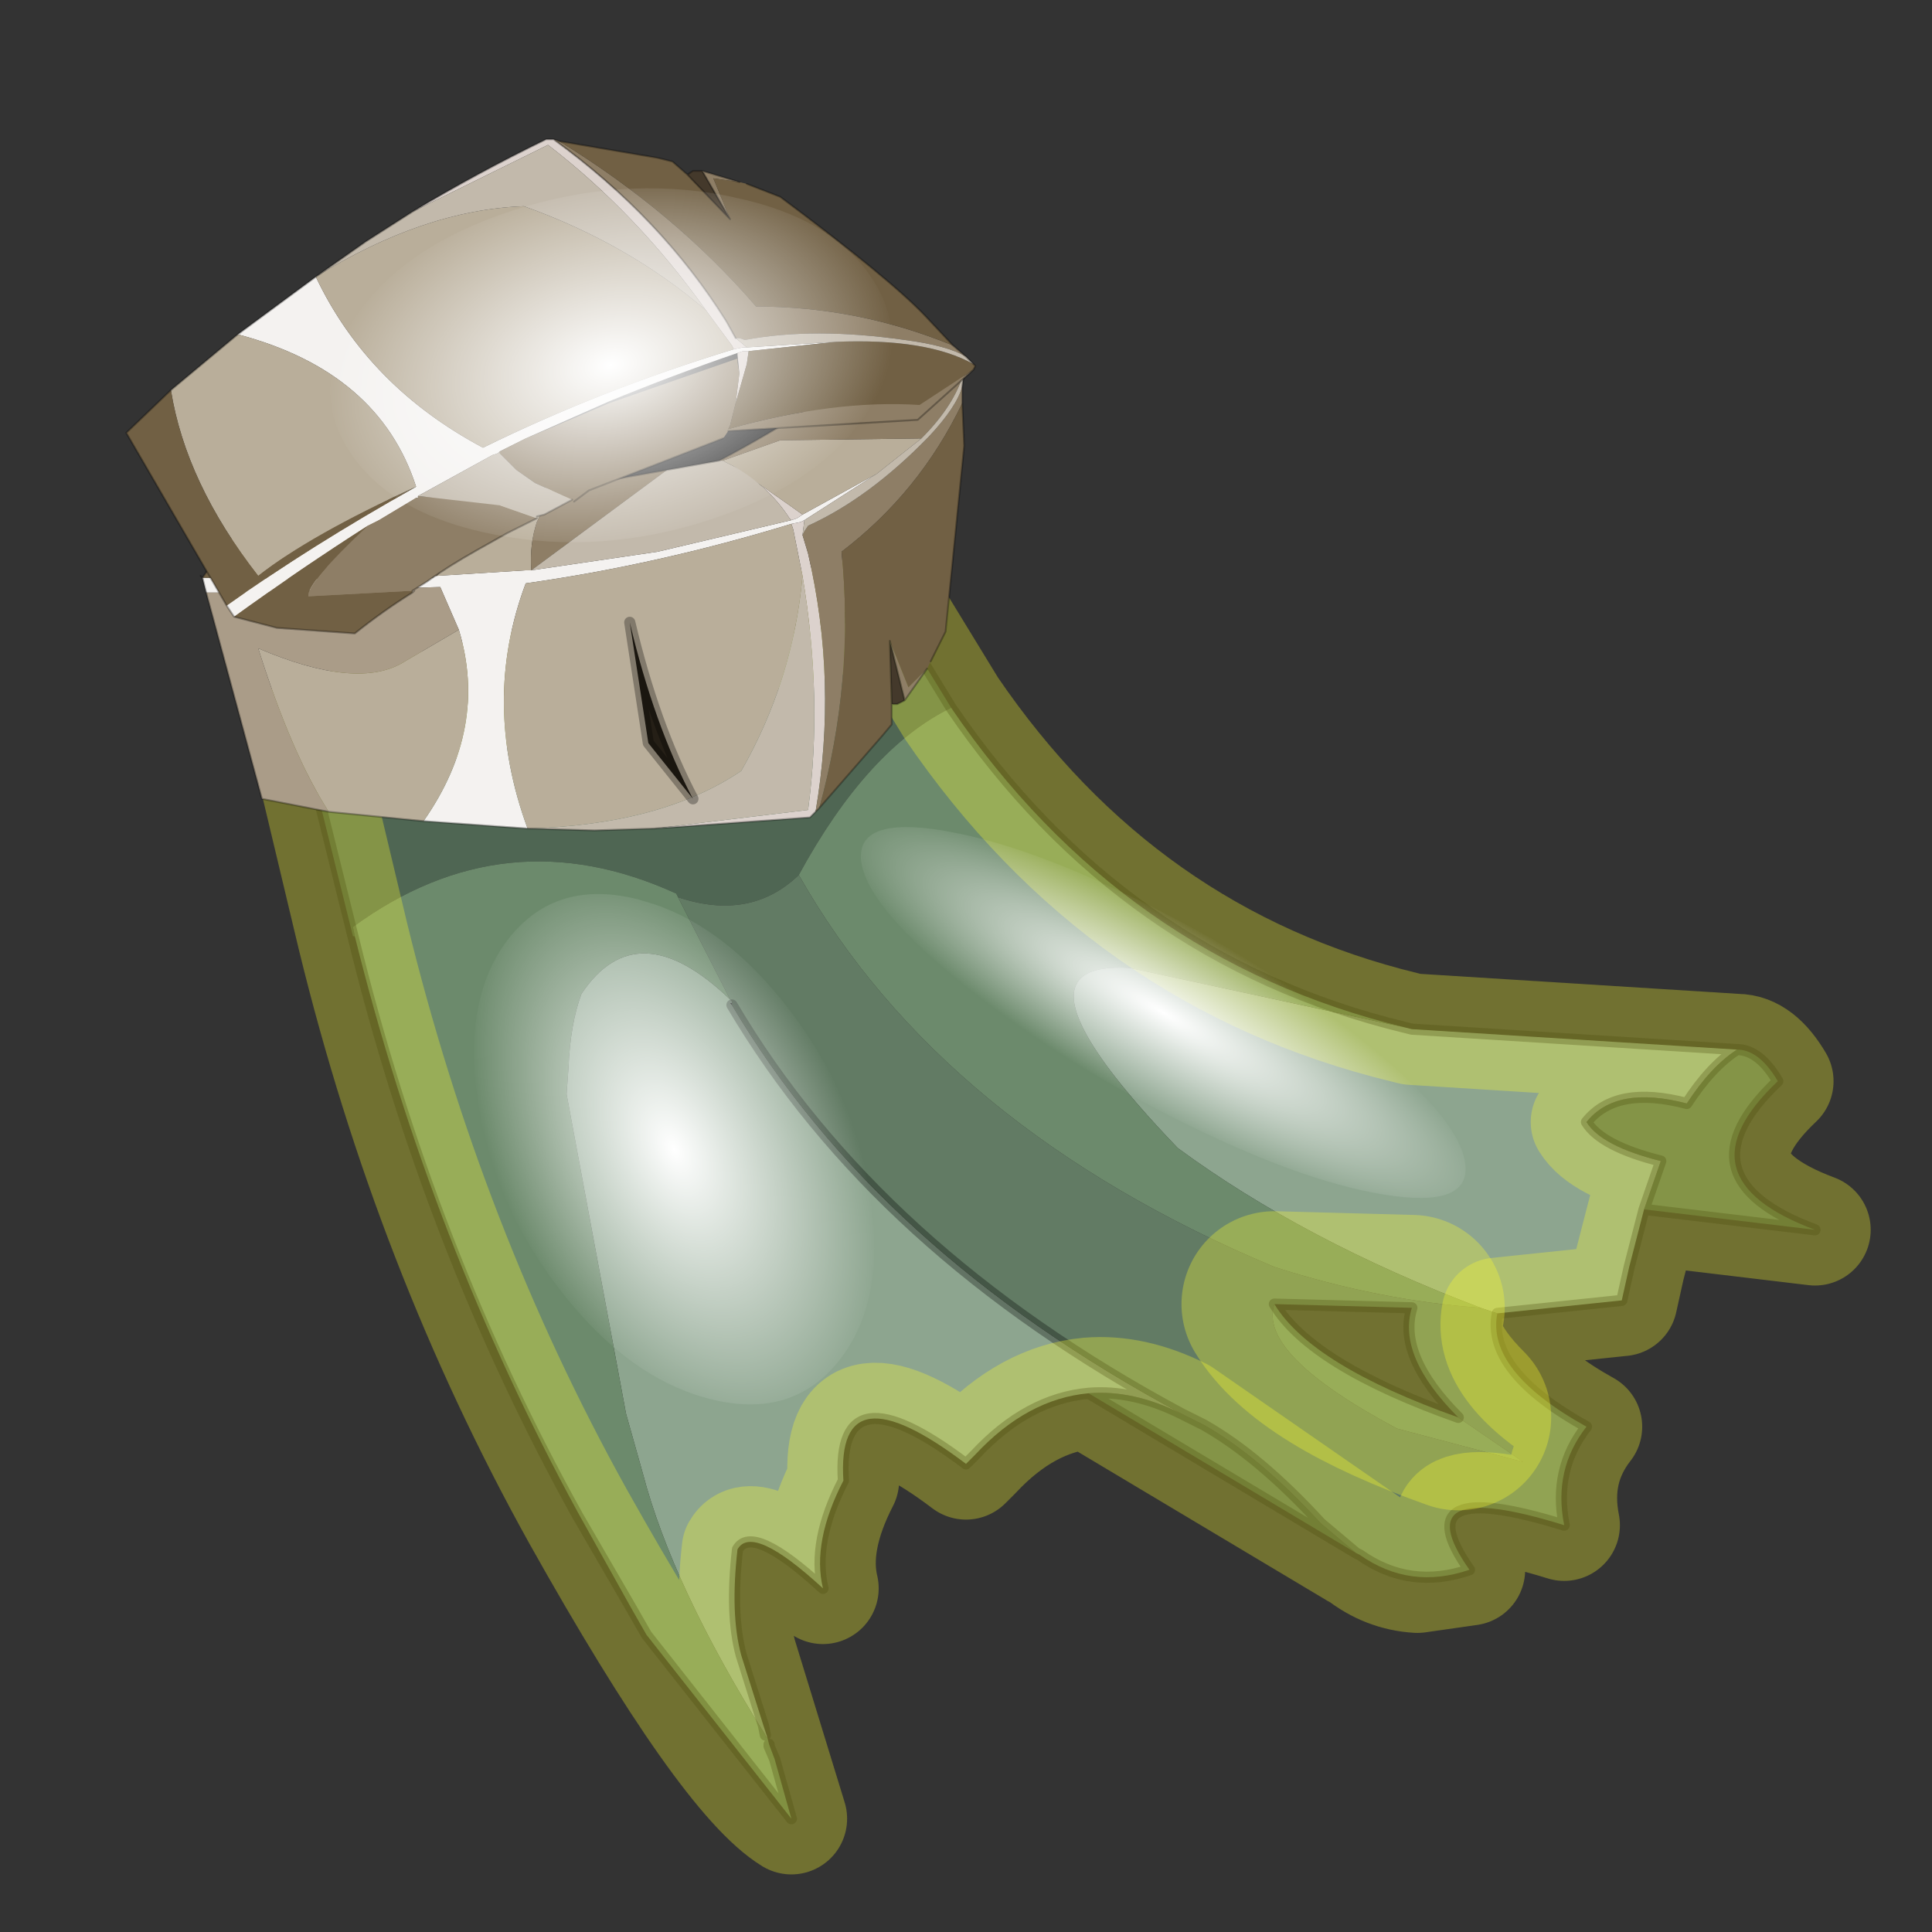 <?xml version="1.0" encoding="UTF-8" standalone="no"?>
<svg xmlns:xlink="http://www.w3.org/1999/xlink" height="520.0px" width="520.0px" xmlns="http://www.w3.org/2000/svg">
  <rect width="100%" height="100%" fill="#333333" stroke="none"/>
  <g transform="matrix(10.0, 0.0, 0.0, 10.0, 0.0, 0.0)">
    <use height="52.0" transform="matrix(1.0, 0.0, 0.0, 1.0, 0.0, 0.0)" width="52.0" xlink:href="#shape0"/>
    <use height="136.85" transform="matrix(0.102, -0.012, 0.0, 0.069, 8.881, 6)" width="148.25" xlink:href="#sprite0"/>
    <use height="136.85" transform="matrix(0.058, -0.025, 0.045, 0.098, 10.767, 26.081)" width="148.25" xlink:href="#sprite0"/>
    <use height="136.85" transform="matrix(0.031, -0.019, 0.113, 0.071, 21.28, 23.804)" width="148.25" xlink:href="#sprite0"/>
  </g>
  <defs>
    <g id="shape0" transform="matrix(1.0, 0.0, 0.0, 1.0, 0.0, 0.0)">
      <path d="M52.0 0.0 L52.0 52.0 0.0 52.0 0.0 0.0 52.0 0.0" fill="#43adca" fill-opacity="0.0" fill-rule="evenodd" stroke="none"/>
      <path d="M25.6 19.05 Q23.35 20.15 21.5 23.55 20.2 24.8 18.25 24.15 L18.2 24.05 Q13.6 21.95 9.5 24.95 L9.55 25.2 9.5 25.2 8.2 19.95 23.95 16.35 25.6 19.05 M29.3 37.5 Q30.5 37.4 31.8 38.05 L32.4 38.35 Q33.9 39.2 35.55 41.0 L36.5 41.8 29.3 37.5 M44.25 32.55 L44.7 31.25 Q43.1 30.85 42.7 30.2 43.5 29.2 45.4 29.7 46.05 28.7 46.75 28.25 47.35 28.25 47.85 29.1 45.1 31.7 48.85 33.1 L44.25 32.55" fill="#4f6653" fill-rule="evenodd" stroke="none"/>
      <path d="M39.85 35.2 Q35.1 33.4 31.7 30.9 26.85 25.85 30.4 26.05 L37.8 27.65 38.0 27.7 46.75 28.25 Q46.05 28.7 45.4 29.7 43.5 29.2 42.7 30.2 43.1 30.85 44.7 31.25 L44.25 32.55 43.85 34.1 43.65 35.0 40.3 35.35 39.85 35.2 M20.6 46.7 Q18.1 42.7 17.3 39.65 L16.85 38.05 15.25 29.45 15.3 28.75 Q15.35 27.55 15.65 26.75 17.15 24.5 19.65 26.9 L19.7 26.95 19.7 27.0 19.65 27.0 19.7 27.05 Q23.6 33.65 31.8 38.05 30.5 37.4 29.3 37.5 27.65 37.65 26.25 39.15 L26.0 39.4 Q22.5 36.75 22.7 39.85 21.85 41.5 22.15 42.75 20.25 41.0 19.85 41.7 19.65 43.45 19.95 44.55 L20.55 46.45 20.6 46.7 20.55 46.45 20.65 46.75 20.6 46.75 20.6 46.7" fill="#8da58f" fill-rule="evenodd" stroke="none"/>
      <path d="M18.25 24.15 Q20.2 24.8 21.5 23.55 25.35 30.35 34.3 34.1 37.1 35.0 39.85 35.2 L40.3 35.35 Q40.0 36.9 42.7 38.4 41.8 39.55 42.1 41.05 37.75 39.7 39.55 42.25 37.95 42.8 36.6 41.85 L36.5 41.8 35.55 41.0 Q33.9 39.2 32.4 38.35 L31.8 38.05 Q23.6 33.65 19.7 27.05 L19.7 27.0 19.7 26.95 19.65 26.9 18.25 24.15 M39.25 38.15 Q37.6 36.5 38.0 35.2 L34.3 35.1 Q33.85 36.45 37.6 38.45 L41.0 39.35 39.25 38.15" fill="#627b64" fill-rule="evenodd" stroke="none"/>
      <path d="M21.5 23.55 Q23.35 20.15 25.6 19.05 30.2 25.8 37.8 27.65 L30.4 26.05 Q26.85 25.85 31.7 30.9 35.1 33.4 39.85 35.2 37.1 35.0 34.3 34.1 25.35 30.35 21.5 23.55 M9.55 25.2 L9.5 24.95 Q13.6 21.95 18.2 24.05 L18.25 24.15 19.65 26.9 Q17.15 24.5 15.65 26.75 15.35 27.55 15.3 28.75 L15.25 29.45 16.85 38.05 17.3 39.65 Q18.1 42.7 20.6 46.7 L20.6 46.75 20.65 46.75 20.7 46.95 20.85 47.35 21.3 48.95 17.4 44.0 17.0 43.3 15.55 40.7 Q11.6 33.45 9.55 25.2 M39.25 38.15 L41.0 39.35 37.6 38.45 Q33.85 36.45 34.3 35.1 35.3 36.75 39.25 38.15 M20.85 47.35 L20.7 47.0 20.7 46.95 20.7 47.0 20.85 47.35" fill="#6c8a6c" fill-rule="evenodd" stroke="none"/>
      <path d="M25.6 19.05 L23.95 16.35 8.2 19.95 9.5 25.2 Q11.55 33.6 15.55 40.8 L17.0 43.3 17.4 44.0 21.3 48.95 20.85 47.35 M37.8 27.65 Q30.2 25.8 25.6 19.05 M20.6 46.7 L20.55 46.45 19.95 44.55 Q19.65 43.45 19.85 41.7 20.25 41.0 22.15 42.75 21.85 41.5 22.7 39.85 22.5 36.75 26.0 39.4 L26.25 39.15 Q27.65 37.65 29.3 37.5 30.5 37.4 31.8 38.05 23.6 33.65 19.7 27.05 M34.3 35.1 L38.0 35.2 Q37.6 36.5 39.25 38.15 M34.3 35.1 Q35.3 36.75 39.25 38.15 M46.75 28.25 L38.0 27.7 37.8 27.65 M44.25 32.55 L44.7 31.25 Q43.1 30.85 42.7 30.2 43.5 29.2 45.4 29.7 46.05 28.7 46.75 28.25 47.35 28.25 47.85 29.1 45.1 31.7 48.85 33.1 L44.25 32.55 43.85 34.1 43.65 35.0 40.3 35.35 Q40.0 36.9 42.7 38.4 41.8 39.55 42.1 41.05 37.75 39.7 39.55 42.25 37.95 42.8 36.6 41.85 L36.5 41.8 29.3 37.5 M31.8 38.05 L32.4 38.35 Q33.9 39.2 35.55 41.0 L36.5 41.8 M20.7 46.95 L20.7 47.0 20.85 47.35" fill="none" stroke="#000000" stroke-linecap="round" stroke-linejoin="round" stroke-opacity="0.302" stroke-width="0.3"/>
      <path d="M38.0 35.2 Q37.6 36.5 39.25 38.15 35.3 36.75 34.3 35.1 L38.0 35.2" fill="none" stroke="#ffff2e" stroke-linecap="round" stroke-linejoin="round" stroke-opacity="0.302" stroke-width="5.0"/>
      <path d="M23.95 16.35 L8.2 19.75 9.5 25.2 Q11.55 33.6 15.55 40.8 19.5 47.85 21.3 48.95 L19.95 44.55 Q19.65 43.45 19.85 41.7 20.25 41.0 22.15 42.75 21.85 41.5 22.7 39.85 22.5 36.75 26.0 39.4 L26.25 39.15 Q27.65 37.65 29.3 37.5 30.5 37.4 31.8 38.05 L38.15 42.45 39.55 42.25 Q37.75 39.7 42.1 41.05 41.8 39.55 42.7 38.4 40.0 36.9 40.3 35.35 L43.65 35.0 43.85 34.1 44.25 32.55 44.7 31.25 Q43.1 30.85 42.7 30.2 43.5 29.2 45.4 29.7 46.05 28.7 46.75 28.25 L38.0 27.7 37.8 27.65 Q30.2 25.8 25.6 19.05 L23.95 16.35 M46.75 28.25 Q47.35 28.25 47.85 29.1 45.1 31.7 48.85 33.1 L44.25 32.55 M29.3 37.5 L36.5 41.8 36.6 41.85 Q37.3 42.4 38.15 42.45" fill="none" stroke="#ffff2e" stroke-linecap="round" stroke-linejoin="round" stroke-opacity="0.302" stroke-width="3.0"/>
      <path d="M23.6 12.75 L21.65 14.0 21.55 14.05 21.3 14.1 Q17.7 15.2 14.15 15.7 12.95 18.9 14.2 22.3 L11.4 22.1 Q13.15 19.6 12.35 16.95 L11.85 15.8 6.6 15.95 5.55 15.95 5.45 15.55 10.1 15.6 10.45 15.6 11.65 15.55 11.7 15.5 11.75 15.5 14.15 15.35 14.25 15.35 14.3 15.35 17.7 14.85 21.3 14.0 21.45 13.95 21.6 13.85 23.6 12.75" fill="#f4f2f0" fill-rule="evenodd" stroke="none"/>
      <path d="M21.65 14.0 L21.6 14.4 21.75 14.9 Q22.55 18.35 21.95 21.85 L21.9 21.9 21.8 22.0 17.6 22.3 21.75 21.8 Q22.15 18.8 21.6 15.5 L21.35 14.25 21.3 14.1 21.55 14.05 21.65 14.0 M19.75 12.55 L21.25 13.6 21.6 13.85 21.45 13.95 21.3 14.0 21.25 13.95 Q20.7 13.1 19.75 12.55" fill="#dcd2cd" fill-rule="evenodd" stroke="none"/>
      <path d="M19.45 12.4 L21.0 11.85 24.8 11.8 23.6 12.75 21.6 13.85 21.25 13.6 19.75 12.55 19.45 12.4 M11.4 22.1 L8.85 21.85 Q7.85 20.3 6.95 17.45 9.65 18.6 10.9 17.8 L12.35 16.95 Q13.15 19.6 11.4 22.1 M9.65 13.4 L9.7 13.4 9.65 13.45 9.65 13.4 M13.7 13.2 L13.75 13.2 13.95 13.2 14.9 13.1 14.45 14.05 Q14.25 14.65 14.3 15.35 L14.25 15.35 14.15 15.35 11.75 15.5 13.2 14.05 13.7 13.2 M21.3 14.1 L21.35 14.25 21.6 15.5 Q21.35 18.3 19.95 20.75 17.8 22.2 14.2 22.3 12.95 18.9 14.15 15.7 17.7 15.2 21.3 14.1" fill="#b9ae9a" fill-rule="evenodd" stroke="none"/>
      <path d="M25.95 10.0 Q25.7 10.9 24.8 11.8 L21.0 11.85 19.45 12.4 19.35 12.4 19.45 12.35 Q21.9 11.05 23.65 9.6 L25.85 10.0 25.95 10.0 M21.6 14.4 L21.65 14.3 21.75 14.15 Q23.4 13.4 25.0 11.75 25.75 10.95 25.9 10.4 L25.9 10.85 Q24.75 13.25 22.65 14.85 23.0 18.3 22.05 21.75 L21.95 21.85 Q22.55 18.35 21.75 14.9 L21.6 14.4 M24.95 18.0 L24.35 18.85 23.95 17.25 24.45 18.5 24.95 18.0 M9.65 13.45 L10.15 13.45 11.8 13.35 12.8 13.3 13.7 13.2 13.2 14.05 11.75 15.5 11.7 15.5 11.65 15.55 10.45 15.6 10.1 15.6 7.4 14.9 Q8.0 14.25 9.65 13.45 M14.9 13.1 L15.4 13.1 17.95 12.65 14.3 15.35 Q14.25 14.65 14.45 14.05 L14.9 13.1" fill="#8e7e66" fill-rule="evenodd" stroke="none"/>
      <path d="M25.9 10.85 L25.95 12.0 25.45 17.0 25.05 17.8 24.95 18.0 24.45 18.5 23.95 17.25 24.0 18.95 24.0 19.5 23.75 19.8 22.05 21.75 Q23.0 18.3 22.65 14.85 24.75 13.25 25.9 10.85 M5.45 15.55 L5.4 15.5 5.45 15.55 6.1 14.6 7.6 13.3 9.65 13.4 9.65 13.45 Q8.0 14.25 7.4 14.9 L10.1 15.6 5.45 15.55" fill="#716044" fill-rule="evenodd" stroke="none"/>
      <path d="M24.8 11.8 Q25.7 10.9 25.95 10.0 L25.9 10.4 Q25.75 10.95 25.0 11.75 23.4 13.4 21.75 14.15 L21.65 14.3 21.6 14.4 21.65 14.0 23.6 12.75 24.8 11.8 M19.35 12.4 L19.45 12.4 19.75 12.55 Q20.7 13.1 21.25 13.95 L21.3 14.0 17.7 14.85 14.3 15.35 17.95 12.65 19.35 12.4 M17.6 22.3 L16.0 22.35 14.2 22.3 Q17.8 22.2 19.95 20.75 21.35 18.3 21.6 15.5 22.15 18.8 21.75 21.8 L17.6 22.3" fill="#c2b9ab" fill-rule="evenodd" stroke="none"/>
      <path d="M24.35 18.85 L24.15 18.95 24.0 18.95 23.95 17.25 24.35 18.85" fill="#44392b" fill-rule="evenodd" stroke="none"/>
      <path d="M8.85 21.85 L7.05 21.5 5.55 15.95 6.6 15.95 11.85 15.8 12.35 16.95 10.9 17.8 Q9.65 18.6 6.95 17.45 7.85 20.3 8.85 21.85" fill="#aa9c88" fill-rule="evenodd" stroke="none"/>
      <path d="M25.95 10.0 L25.85 10.0 23.65 9.6 Q21.9 11.05 19.45 12.35 L19.35 12.4 M25.9 10.4 L25.95 10.0 M25.9 10.4 L25.9 10.85 25.95 12.0 25.45 17.0 25.05 17.8 M24.95 18.0 L24.35 18.85 24.15 18.95 24.0 18.95 24.0 19.5 23.75 19.8 22.05 21.75 21.95 21.85 21.9 21.9 21.8 22.0 17.6 22.3 16.0 22.35 14.2 22.3 11.4 22.1 8.85 21.85 7.05 21.5 5.55 15.95 5.45 15.55 5.4 15.5 5.45 15.55 6.1 14.6 7.6 13.3 9.65 13.4 9.7 13.4 M9.65 13.45 L10.15 13.45 11.8 13.35 12.8 13.3 13.7 13.2 M13.75 13.2 L13.95 13.2 14.9 13.1 15.4 13.1 17.95 12.65 19.35 12.4 M24.0 18.95 L23.95 17.25 24.35 18.85" fill="none" stroke="#000000" stroke-linecap="round" stroke-linejoin="round" stroke-opacity="0.302" stroke-width="0.05"/>
      <path d="M16.95 16.75 Q17.6 19.5 18.65 21.5 L17.45 20.0 16.95 16.75" fill="#251f16" fill-rule="evenodd" stroke="none"/>
      <path d="M16.95 16.75 Q17.6 19.5 18.65 21.5 L17.45 20.0 16.95 16.75 Z" fill="none" stroke="#000000" stroke-linecap="round" stroke-linejoin="round" stroke-opacity="0.302" stroke-width="0.3"/>
      <path d="M20.1 9.35 L22.5 9.2 20.15 9.45 20.0 9.45 19.85 9.5 Q18.1 10.1 16.4 10.8 L14.15 11.8 13.45 12.15 13.4 12.2 13.25 12.25 11.25 13.35 11.25 13.4 11.2 13.4 10.2 14.0 9.9 14.15 Q8.1 15.3 6.3 16.6 L6.1 16.3 Q8.35 14.7 11.2 13.1 10.2 10.0 6.4 9.0 L8.5 7.45 Q9.9 10.4 13.0 12.05 16.15 10.5 19.75 9.4 L20.0 9.35 20.1 9.35" fill="#f4f2f0" fill-rule="evenodd" stroke="none"/>
      <path d="M14.9 3.75 Q17.8 5.85 19.55 8.65 L19.8 9.1 20.1 9.35 20.0 9.35 19.75 9.4 19.7 9.3 19.0 8.35 Q17.15 5.75 14.75 3.9 L11.1 5.7 Q12.85 4.65 14.7 3.75 L14.8 3.75 14.9 3.75 M19.8 10.85 L19.9 10.05 19.85 9.55 19.85 9.5 20.0 9.45 20.15 9.45 20.1 9.8 19.8 10.85" fill="#dcd2cd" fill-rule="evenodd" stroke="none"/>
      <path d="M19.0 8.35 L19.7 9.3 19.75 9.4 Q16.15 10.5 13.0 12.05 9.9 10.4 8.5 7.45 11.4 5.65 14.1 5.55 16.9 6.55 19.0 8.35 M6.4 9.0 Q10.2 10.0 11.2 13.1 8.35 14.4 6.95 15.5 5.0 13.0 4.6 10.5 L6.4 9.0 M11.1 15.95 L11.1 15.9 11.15 15.9 11.1 15.95" fill="#b9ae9a" fill-rule="evenodd" stroke="none"/>
      <path d="M26.0 9.6 Q25.5 9.3 24.35 9.15 21.9 8.8 20.05 9.15 L19.9 9.1 19.8 9.1 19.55 8.65 Q17.8 5.85 14.9 3.75 L15.05 3.8 Q18.15 5.7 20.35 8.25 23.1 8.25 25.65 9.3 L26.0 9.6 M19.9 4.9 L19.2 4.8 19.65 5.9 18.9 4.6 19.9 4.9 M26.2 9.95 L24.7 11.3 19.6 11.6 19.5 11.75 19.45 11.8 15.85 13.2 15.45 13.5 15.4 13.45 14.4 13.0 13.9 12.65 13.5 12.25 13.45 12.2 13.45 12.15 14.15 11.8 16.4 10.85 19.85 9.65 19.85 9.75 19.9 10.05 19.8 10.85 19.65 11.45 19.6 11.55 Q22.45 10.75 24.75 10.9 L26.2 9.95 M9.9 14.15 L10.2 14.0 11.2 13.4 11.25 13.4 11.25 13.35 13.45 13.6 14.45 13.95 13.65 14.35 12.85 14.8 Q12.05 15.25 11.5 15.65 L11.1 15.9 8.3 16.05 Q8.25 15.7 9.9 14.15" fill="#8e7e66" fill-rule="evenodd" stroke="none"/>
      <path d="M25.65 9.3 Q23.1 8.25 20.35 8.25 18.15 5.7 15.05 3.8 L17.7 4.25 18.1 4.35 18.5 4.7 19.65 5.9 19.2 4.8 19.9 4.9 20.1 4.95 21.0 5.3 Q23.95 7.5 24.9 8.5 L25.65 9.3 M22.5 9.2 Q24.95 9.1 26.2 9.8 L26.25 9.85 26.2 9.95 24.75 10.9 Q22.45 10.75 19.6 11.55 L19.65 11.45 19.8 10.85 20.1 9.8 20.15 9.45 22.5 9.2 M9.9 14.15 Q8.25 15.7 8.3 16.05 L11.1 15.9 11.1 15.95 Q10.3 16.45 9.55 17.05 L7.45 16.9 6.3 16.6 Q8.1 15.3 9.9 14.15 M11.2 13.1 Q8.35 14.7 6.1 16.3 L3.4 11.65 4.6 10.5 Q5.0 13.0 6.95 15.5 8.35 14.4 11.2 13.1" fill="#716044" fill-rule="evenodd" stroke="none"/>
      <path d="M19.8 9.1 L19.9 9.1 20.05 9.15 Q21.9 8.8 24.35 9.15 25.5 9.3 26.0 9.6 L26.2 9.8 Q24.95 9.1 22.5 9.2 L20.1 9.35 19.8 9.1 M13.45 12.15 L13.45 12.2 13.5 12.25 13.9 12.65 14.4 13.0 15.4 13.45 14.65 13.85 14.45 13.9 14.45 13.95 13.45 13.6 11.25 13.35 13.25 12.25 13.4 12.2 13.45 12.15 M11.1 5.7 L14.75 3.9 Q17.15 5.75 19.0 8.35 16.9 6.55 14.1 5.55 11.4 5.65 8.5 7.45 L9.85 6.5 11.1 5.7" fill="#c2b9ab" fill-rule="evenodd" stroke="none"/>
      <path d="M19.65 5.9 L18.5 4.7 18.65 4.6 18.9 4.6 19.65 5.9" fill="#44392b" fill-rule="evenodd" stroke="none"/>
      <path d="M26.0 9.6 L25.65 9.3 24.9 8.5 Q23.95 7.5 21.0 5.3 L20.1 4.95 M15.05 3.8 L14.9 3.75 Q17.8 5.85 19.55 8.65 L19.8 9.1 M26.2 9.8 L26.0 9.6 M19.65 5.9 L18.5 4.7 18.1 4.35 17.7 4.25 15.05 3.8 M26.2 9.95 L26.25 9.85 26.2 9.8 M19.6 11.6 L24.7 11.3 26.2 9.95 M15.45 13.5 L15.85 13.2 19.45 11.8 M18.9 4.6 L18.65 4.6 18.5 4.7 M19.9 4.9 L18.9 4.6 19.65 5.9 M14.9 3.75 L14.8 3.75 14.7 3.75 Q12.85 4.65 11.1 5.7 L9.85 6.5 8.5 7.45 6.4 9.0 4.6 10.5 3.4 11.65 6.1 16.3 6.3 16.6 7.45 16.9 9.55 17.05 Q10.3 16.45 11.1 15.95 M11.1 15.9 L11.5 15.65 Q12.05 15.25 12.85 14.8 L13.65 14.35 14.45 13.95 M14.45 13.9 L14.65 13.85 15.4 13.45 M11.15 15.9 L11.1 15.95" fill="none" stroke="#000000" stroke-linecap="round" stroke-linejoin="round" stroke-opacity="0.302" stroke-width="0.05"/>
    </g>
    <g id="sprite0" transform="matrix(1.0, 0.0, 0.0, 1.0, 73.5, 65.0)">
      <use height="136.85" transform="matrix(1.0, 0.0, 0.0, 1.0, -73.5, -65.0)" width="148.25" xlink:href="#shape1"/>
    </g>
    <g id="shape1" transform="matrix(1.0, 0.0, 0.0, 1.0, 73.5, 65.0)">
      <path d="M36.65 -54.65 Q60.05 -42.0 69.75 -17.95 80.55 8.9 68.0 34.1 55.45 59.35 26.8 68.2 -1.8 77.05 -29.7 64.3 -57.6 51.6 -68.45 24.75 -79.3 -2.05 -66.75 -27.25 L-66.7 -27.3 Q-54.1 -52.5 -25.5 -61.4 3.1 -70.2 31.0 -57.5 L36.65 -54.65" fill="url(#gradient0)" fill-rule="evenodd" stroke="none"/>
    </g>
    <radialGradient cx="0" cy="0" gradientTransform="matrix(0.091, 0.0, 0.0, 0.091, 0.6, 3.4)" gradientUnits="userSpaceOnUse" id="gradient0" r="819.2" spreadMethod="pad">
      <stop offset="0.0" stop-color="#ffffff"/>
      <stop offset="1.0" stop-color="#ffffff" stop-opacity="0.0"/>
    </radialGradient>
  </defs>
</svg>
